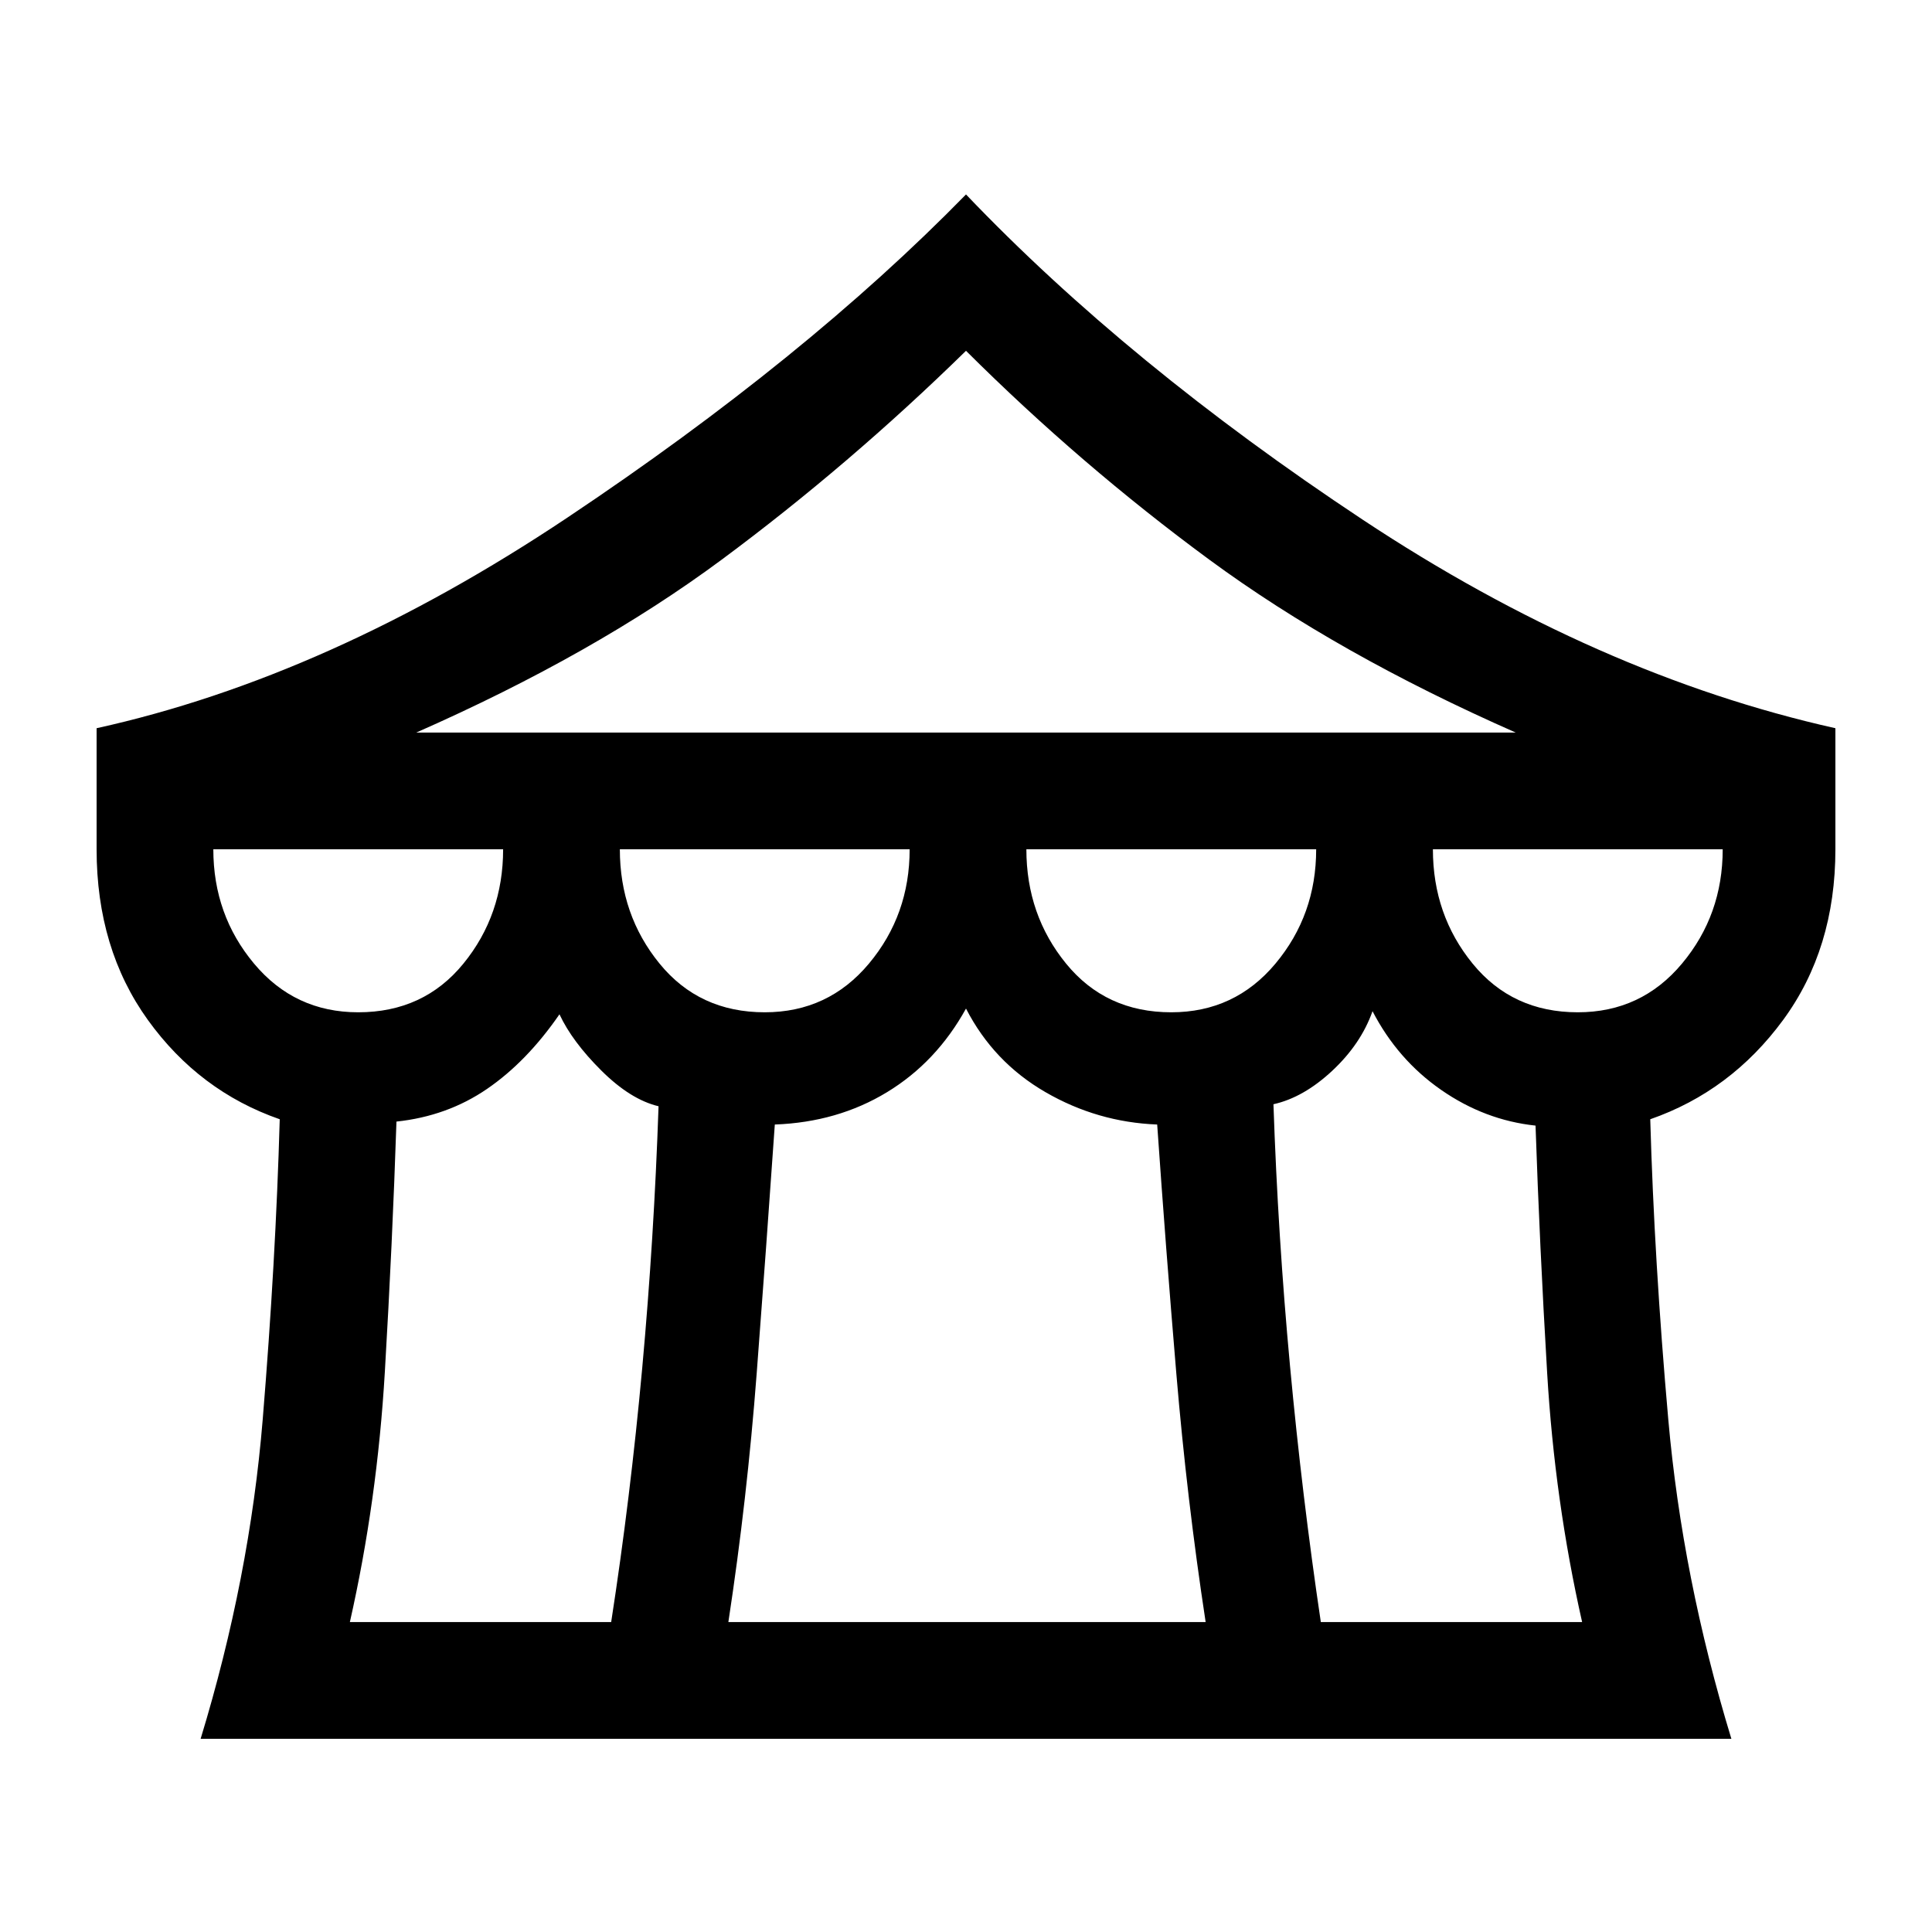 <svg xmlns="http://www.w3.org/2000/svg" height="20" viewBox="0 -960 960 960" width="20"><path d="M99.69-96q24.39-80 30.85-158.69Q137-333.38 139-403.85q-40-13.92-65.5-49.3Q48-488.54 48-538v-60.15q115.38-25.47 233.88-104.62T480-863.38q80.62 84.46 197.12 161.61Q793.62-624.62 912-598.15V-538q0 49.46-26 84.85-26 35.38-66 49.3 2 70.47 8.96 149.16Q835.92-176 860.31-96H99.69Zm107.16-500h546.3q-88.38-38.92-152.27-85.92Q537-728.92 480-785.69q-58 56.77-121.38 103.77-63.39 47-151.77 85.92ZM582-457q31.54 0 51.77-24.19Q654-505.38 654-538H510q0 32.62 19.73 56.81Q549.46-457 582-457Zm-202 0q31.54 0 51.77-24.19Q452-505.38 452-538H308q0 32.62 19.73 56.81Q347.46-457 380-457Zm-202 0q32.54 0 52.27-24.19Q250-505.38 250-538H106q0 32.62 20.23 56.81Q146.46-457 178-457Zm-4.15 303h129.84q9.54-61.69 15.43-126.27 5.88-64.58 8.11-130.04-13.92-3.31-28.42-17.73Q284.31-442.46 278-456q-16.23 23.54-36 37.08t-45 16.23q-2 60.23-5.77 124.34-3.77 64.12-17.38 124.35Zm188.07 0h237.16q-9.31-61-14.58-123.62-5.27-62.61-9.5-123.61-29.69-1.15-55.5-16.08-25.81-14.92-39.5-41.54-14.69 26.62-39.23 41.54-24.54 14.93-55.77 16.08-4.23 61-9 123.61Q371.23-215 361.92-154Zm294.39 0h129.84q-13.61-60.23-17.38-123.85Q765-341.46 763-400.69q-25.23-2.69-46.88-17.73-21.66-15.04-34.12-39.12-5.77 16.31-20.04 29.62-14.27 13.3-29.19 16.61Q635-345.85 641-281.27T656.31-154ZM784-457q31.54 0 51.77-24.19Q856-505.38 856-538H712q0 32.62 19.73 56.81Q751.46-457 784-457Z"/></svg>